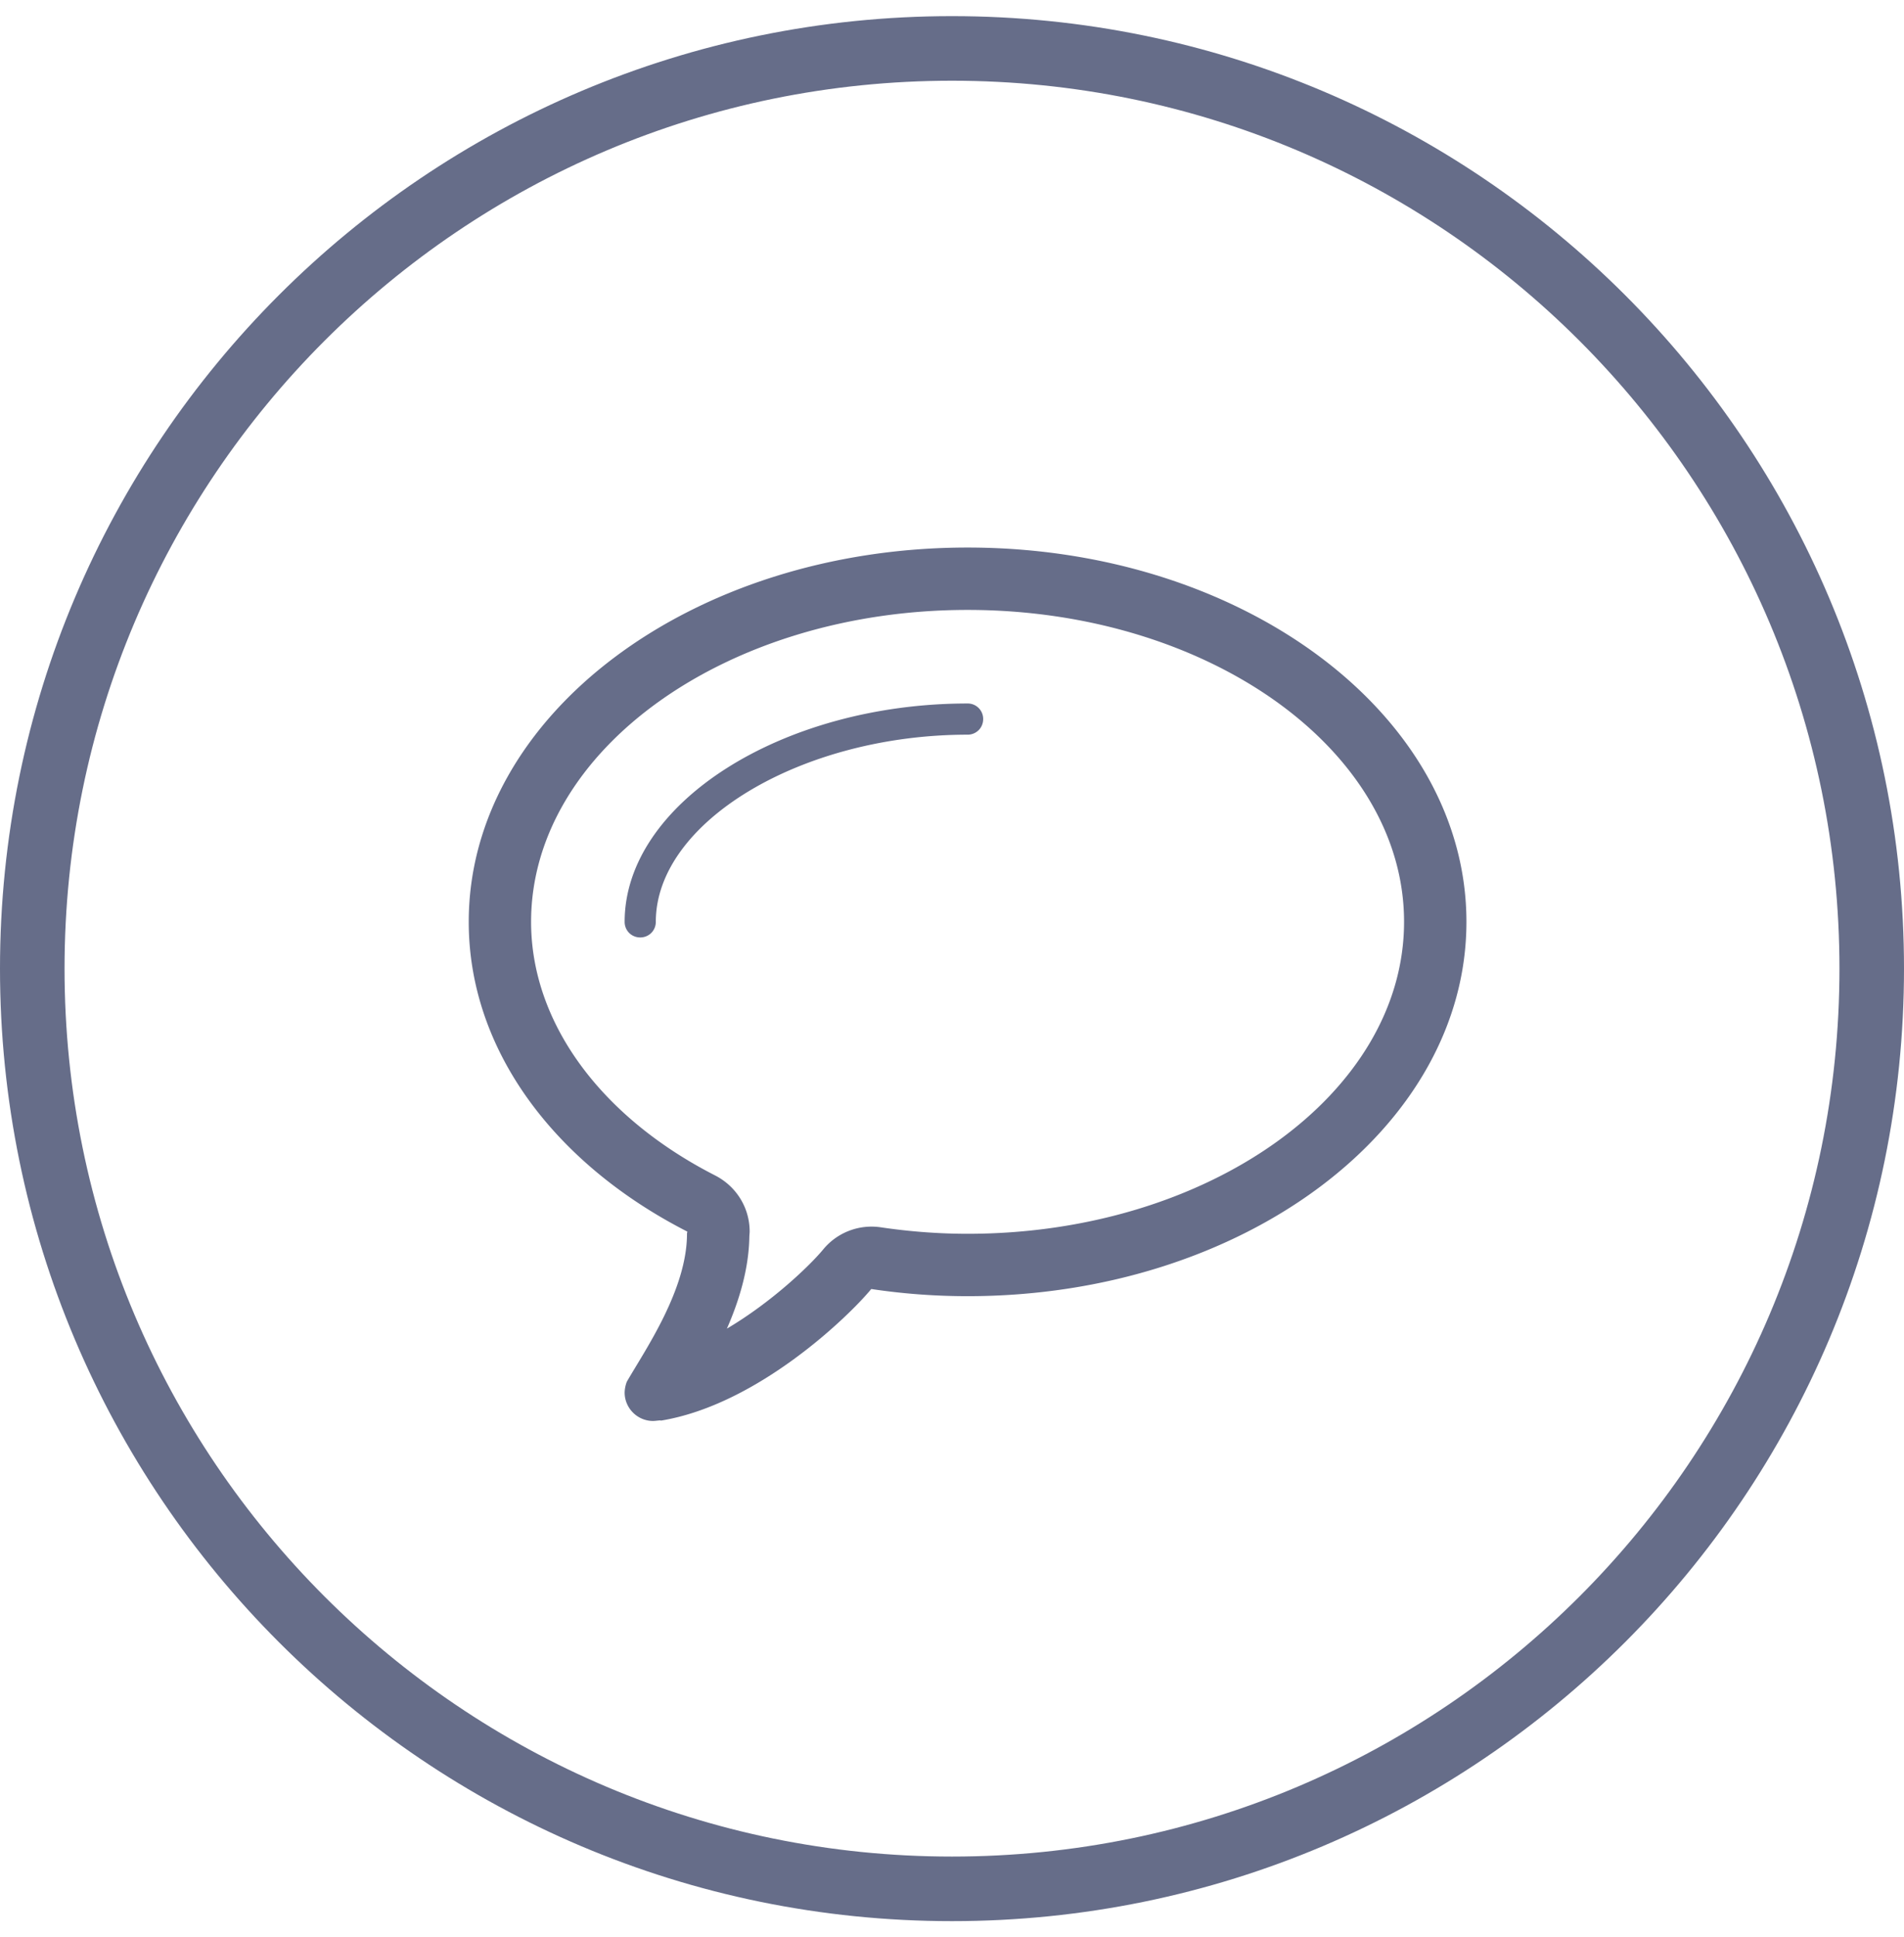 <svg height="60" width="59" xmlns="http://www.w3.org/2000/svg"><g fill="none" fill-rule="evenodd"><path d="M29.983 21.788c-5.758 0-10.627 3.101-10.627 6.763 0 .27.212.483.483.483.27 0 .483-.213.483-.483 0-3.092 4.512-5.797 9.661-5.797.27 0 .483-.212.483-.483a.478.478 0 00-.483-.483zm0-4.83c-8.54 0-15.458 5.188-15.458 11.593 0 3.99 2.686 7.506 6.773 9.593 0 .02-.01.039-.01.068 0 1.73-1.294 3.594-1.864 4.58a1.004 1.004 0 00-.068.337c0 .483.396.88.88.88.086 0 .25-.03.24-.01 3.025-.493 5.865-3.275 6.522-4.077.966.145 1.961.222 2.985.222 8.54 0 15.458-5.188 15.458-11.593s-6.918-11.593-15.458-11.593zm0 21.254c-.889 0-1.797-.068-2.705-.203a1.941 1.941 0 00-1.768.686c-.415.502-1.594 1.633-2.985 2.454.377-.86.676-1.836.695-2.83 0-.059.01-.126.01-.175 0-.734-.406-1.39-1.053-1.73-3.584-1.825-5.72-4.762-5.72-7.863 0-5.323 6.068-9.661 13.526-9.661s13.525 4.338 13.525 9.66c0 5.324-6.067 9.662-13.525 9.662z" fill="#666d89" fill-rule="nonzero"/><path d="M29.5 1.5C45.238 1.5 58 14.262 58 30S45.238 58.5 29.5 58.5 1 45.738 1 30 13.762 1.5 29.5 1.5z" stroke="#666d89" stroke-width="2"/></g></svg>